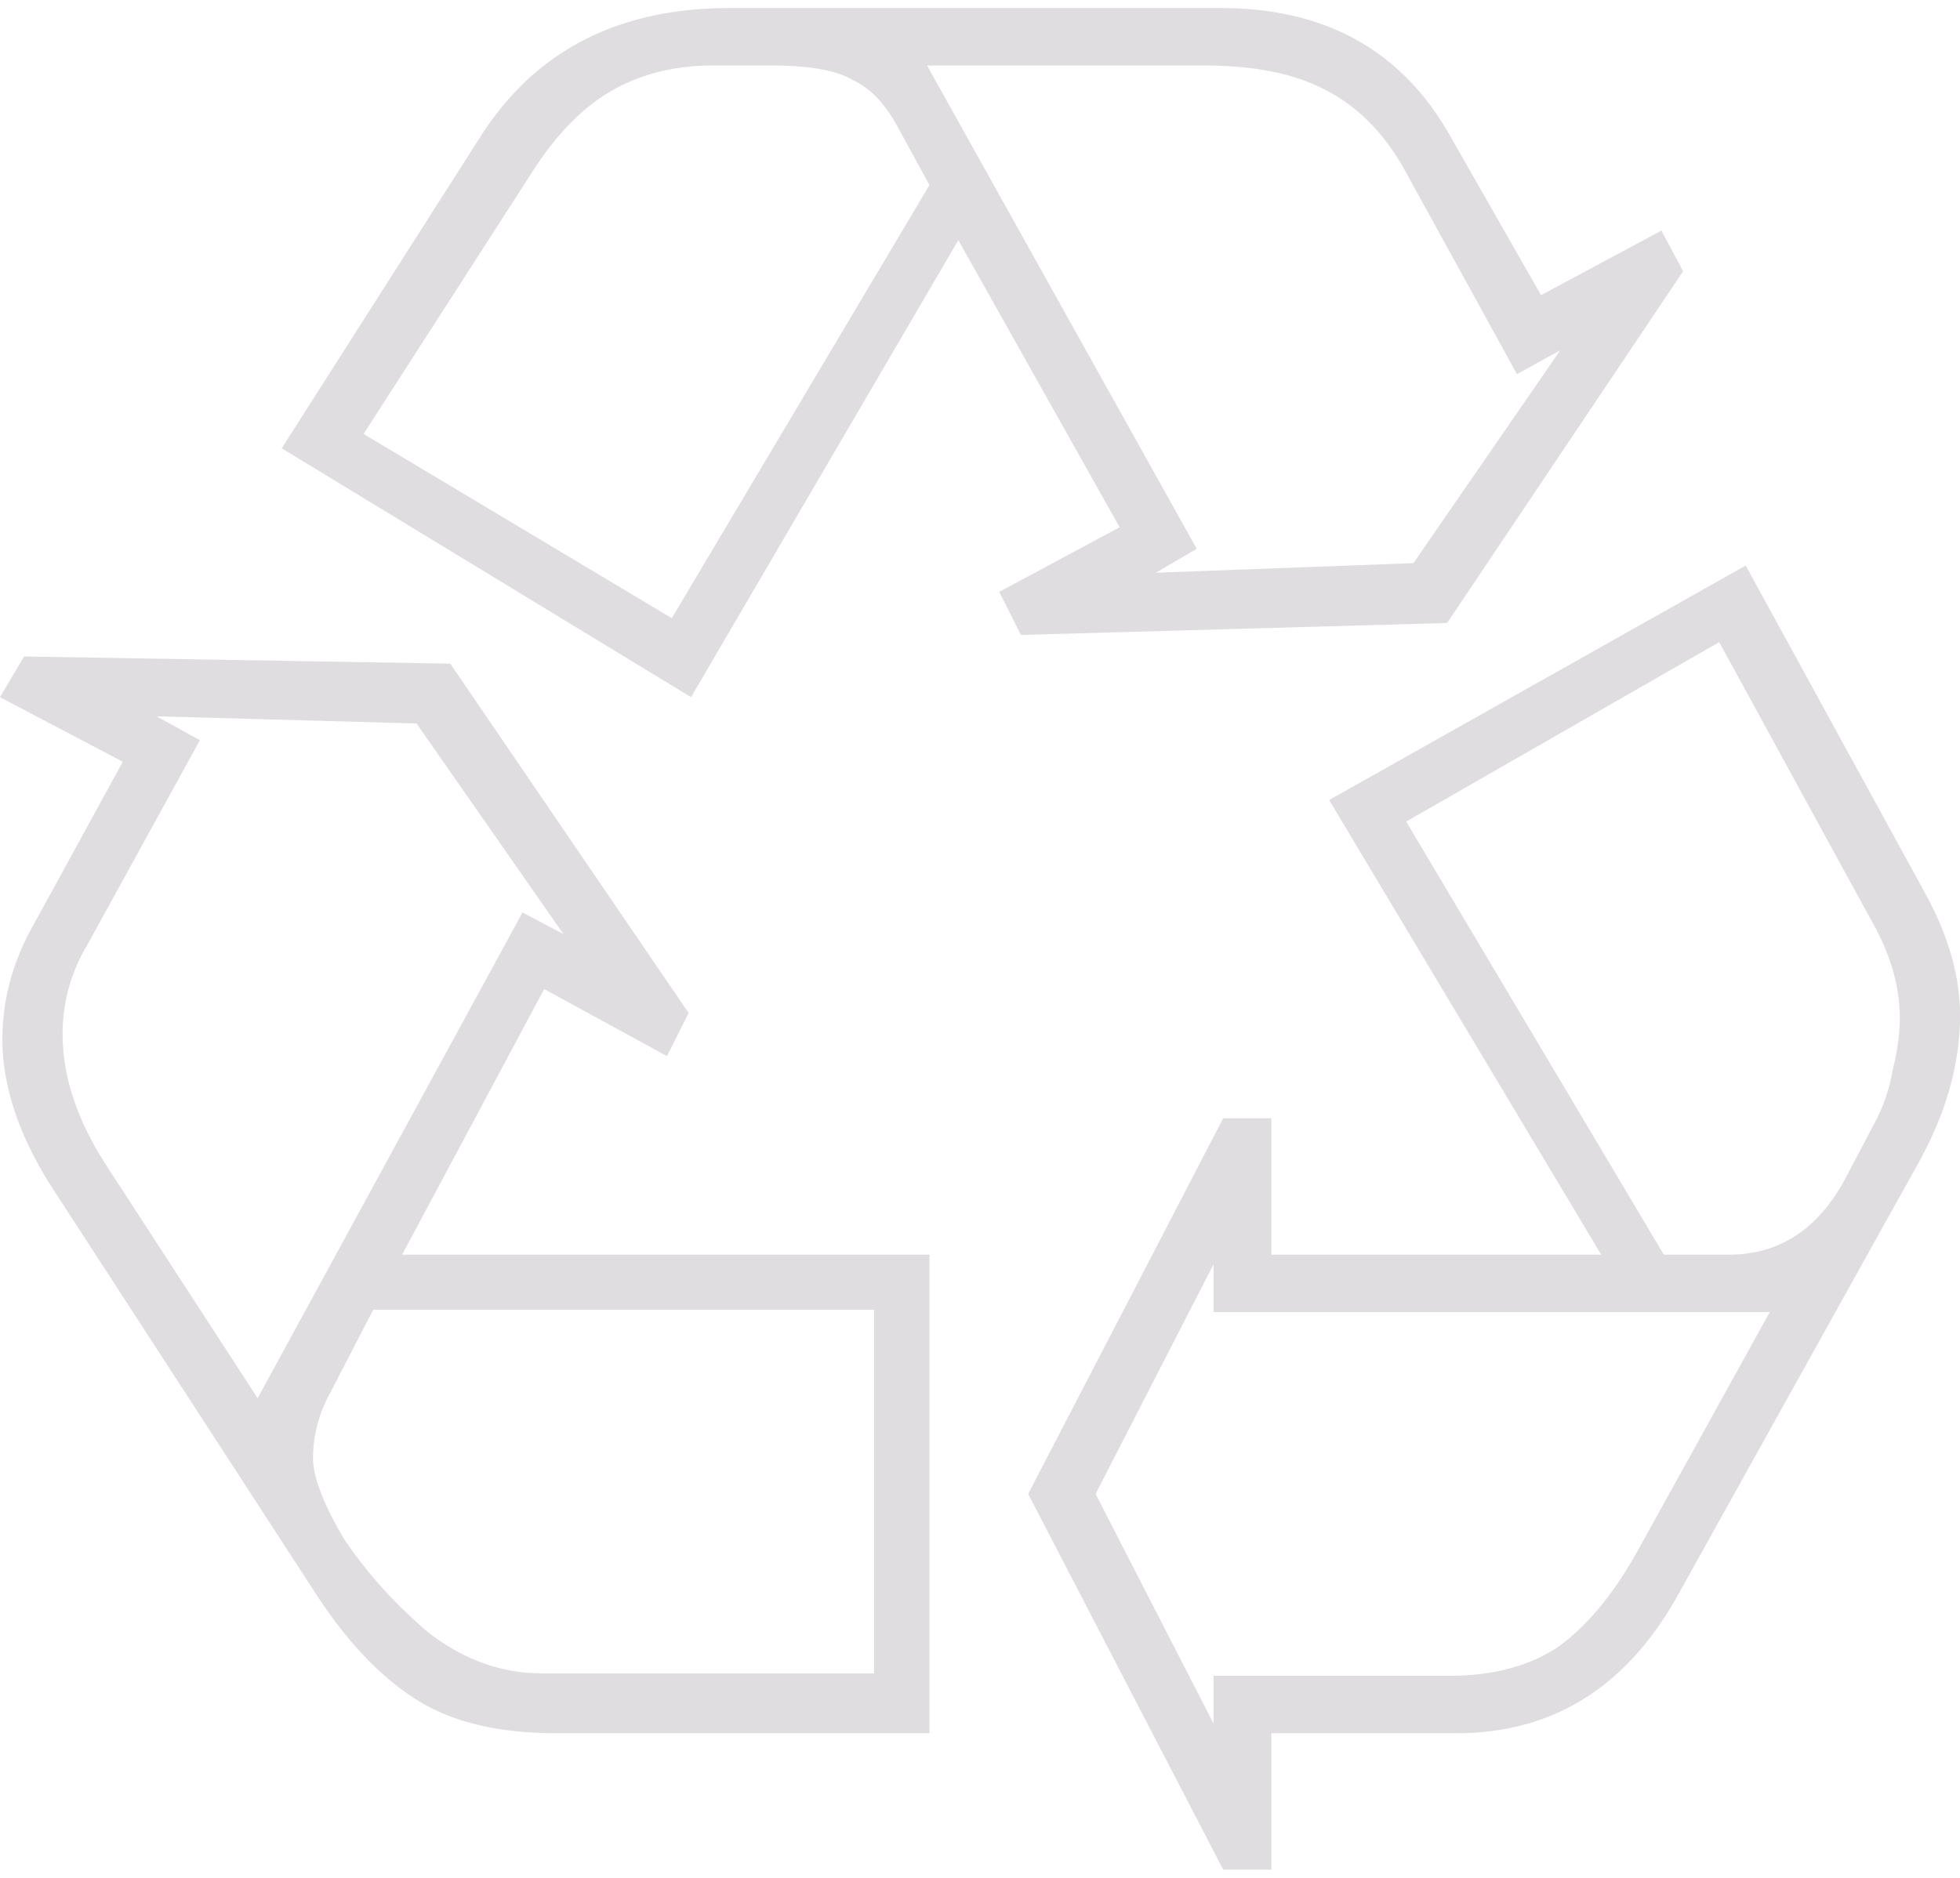 <svg xmlns="http://www.w3.org/2000/svg" fill-rule="evenodd" stroke-linejoin="round" stroke-miterlimit="2" clip-rule="evenodd" viewBox="0 0 120 115"><path fill="#dfdddf" fill-rule="nonzero" d="M42.31 42.693L17.248 27.454 29.484 8.259C32.826 3.082 37.887.493 44.668.493h30.074c6.388 0 11.057 2.589 14.005 7.766l5.602 9.818 7.371-3.957 1.327 2.491-14.448 21.54-26.093.733-1.327-2.638 7.371-3.956-9.877-17.584L42.31 42.693zm-1.18-4.835l15.774-26.522-1.916-3.516c-.786-1.466-1.72-2.443-2.801-2.931-.983-.586-2.654-.879-5.013-.879h-3.538c-2.26 0-4.275.488-6.044 1.465-1.769.977-3.391 2.589-4.865 4.835L22.26 26.575l18.87 11.283zm29.632-2.784l15.774-.586 8.992-13.041-2.653 1.465-6.929-12.602c-1.278-2.246-2.899-3.858-4.865-4.835-1.867-.977-4.324-1.465-7.371-1.465H56.757l16.511 29.599-2.506 1.465zm4.127 79.419l-11.94-23.005 11.94-23.005h2.949v8.352h20.196L81.376 48.994l25.504-14.36 10.909 19.928C119.263 57.2 120 59.74 120 62.182c0 3.028-.884 6.105-2.654 9.231l-14.594 26.229c-3.145 5.666-7.666 8.499-13.563 8.499H77.838v8.352h-2.949zm26.978-37.658h3.981c3.145 0 5.552-1.612 7.223-4.835l1.622-3.078c.59-1.074.983-2.198 1.179-3.37.295-1.172.442-2.247.442-3.224 0-1.953-.589-3.956-1.768-6.007l-9.288-16.998-19.165 10.99 15.774 26.522zm-67.813 29.306c-3.538 0-6.388-.684-8.55-2.051-2.162-1.368-4.177-3.468-6.045-6.301L3.096 72.586C1.13 69.46.147 66.48.147 63.647c0-2.442.639-4.786 1.917-7.033l5.454-9.964L0 42.693l1.474-2.49 26.094.439 14.594 21.393-1.327 2.638-7.518-4.103-8.698 16.265h32.285v29.306h-22.85zm-18.28-20.514L31.99 55.881l2.506 1.319-8.992-12.894-15.922-.44 2.654 1.465-6.929 12.602a10.449 10.449 0 00-1.474 5.421c0 2.638.934 5.373 2.801 8.206l9.14 14.067zM74.3 105.555v-2.931h14.447c2.654 0 4.865-.586 6.634-1.758 1.769-1.27 3.39-3.224 4.865-5.861l8.108-14.654H74.3v-2.93l-7.224 14.067 7.224 14.067zm-41.13-3.078h20.344V80.205H22.85l-2.653 5.128c-.688 1.271-1.032 2.589-1.032 3.957 0 1.172.638 2.833 1.916 4.982 1.376 2.051 3.096 3.956 5.16 5.715 2.162 1.66 4.472 2.49 6.929 2.49z"/></svg>